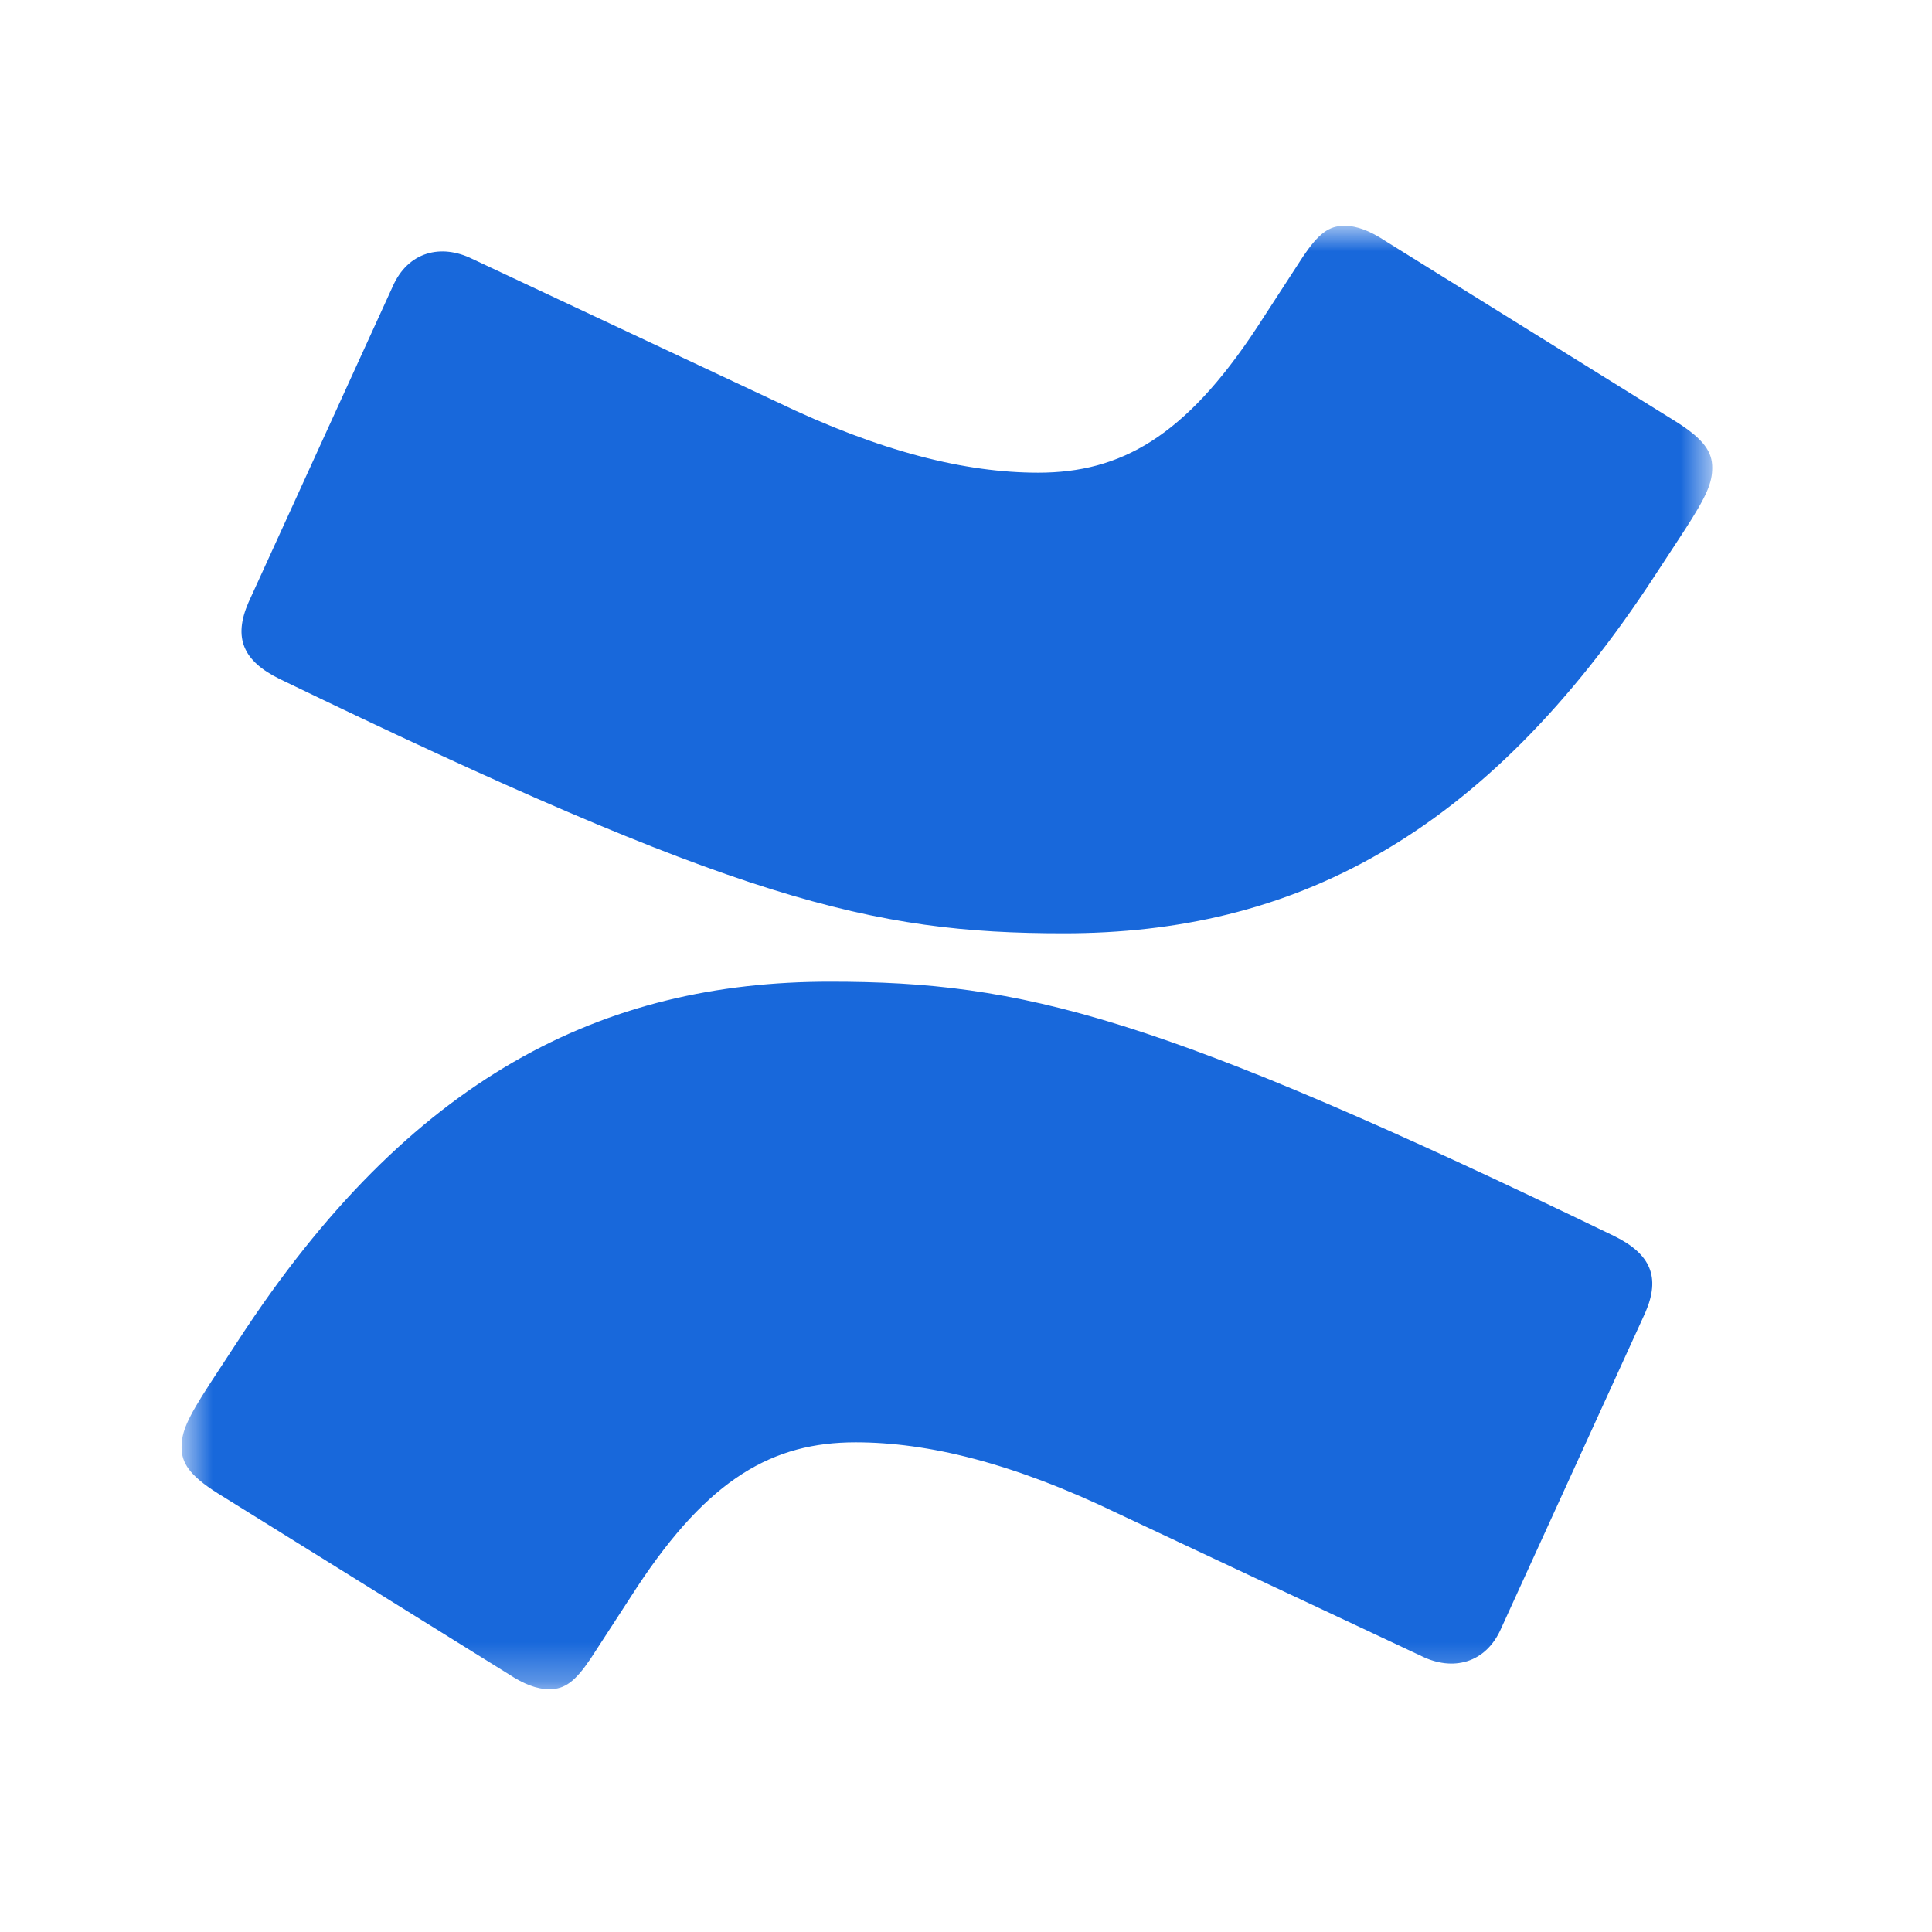 <svg width="50" height="50" viewBox="0 0 50 50" fill="none" xmlns="http://www.w3.org/2000/svg">
<mask id="mask0_4_46" style="mask-type:luminance" maskUnits="userSpaceOnUse" x="4" y="5" width="41" height="39">
<path d="M44.312 5.844H4.699V43.716H44.312V5.844Z" fill="white"/>
</mask>
<g mask="url(#mask0_4_46)">
<path d="M41.782 31.992C29.931 26.262 26.47 25.406 21.476 25.406C15.617 25.406 10.624 27.843 6.164 34.693L5.431 35.812C4.832 36.734 4.699 37.064 4.699 37.459C4.699 37.854 4.899 38.183 5.631 38.644L13.154 43.321C13.554 43.584 13.886 43.716 14.219 43.716C14.619 43.716 14.885 43.518 15.285 42.926L16.483 41.081C18.347 38.249 20.012 37.327 22.142 37.327C24.006 37.327 26.203 37.854 28.933 39.171L36.789 42.86C37.588 43.255 38.453 43.057 38.853 42.135L42.581 33.968C42.981 33.046 42.714 32.453 41.782 31.992ZM7.229 17.568C19.079 23.298 22.541 24.154 27.535 24.154C33.394 24.154 38.387 21.717 42.847 14.867L43.58 13.748C44.179 12.826 44.312 12.496 44.312 12.101C44.312 11.706 44.112 11.377 43.38 10.916L35.857 6.239C35.457 5.976 35.124 5.844 34.792 5.844C34.392 5.844 34.126 6.042 33.726 6.634L32.528 8.479C30.664 11.311 29 12.233 26.869 12.233C25.005 12.233 22.808 11.706 20.078 10.389L12.222 6.7C11.423 6.305 10.558 6.503 10.158 7.425L6.43 15.592C6.03 16.514 6.297 17.107 7.229 17.568Z" fill="#1868DB"/>
</g>
</svg>
